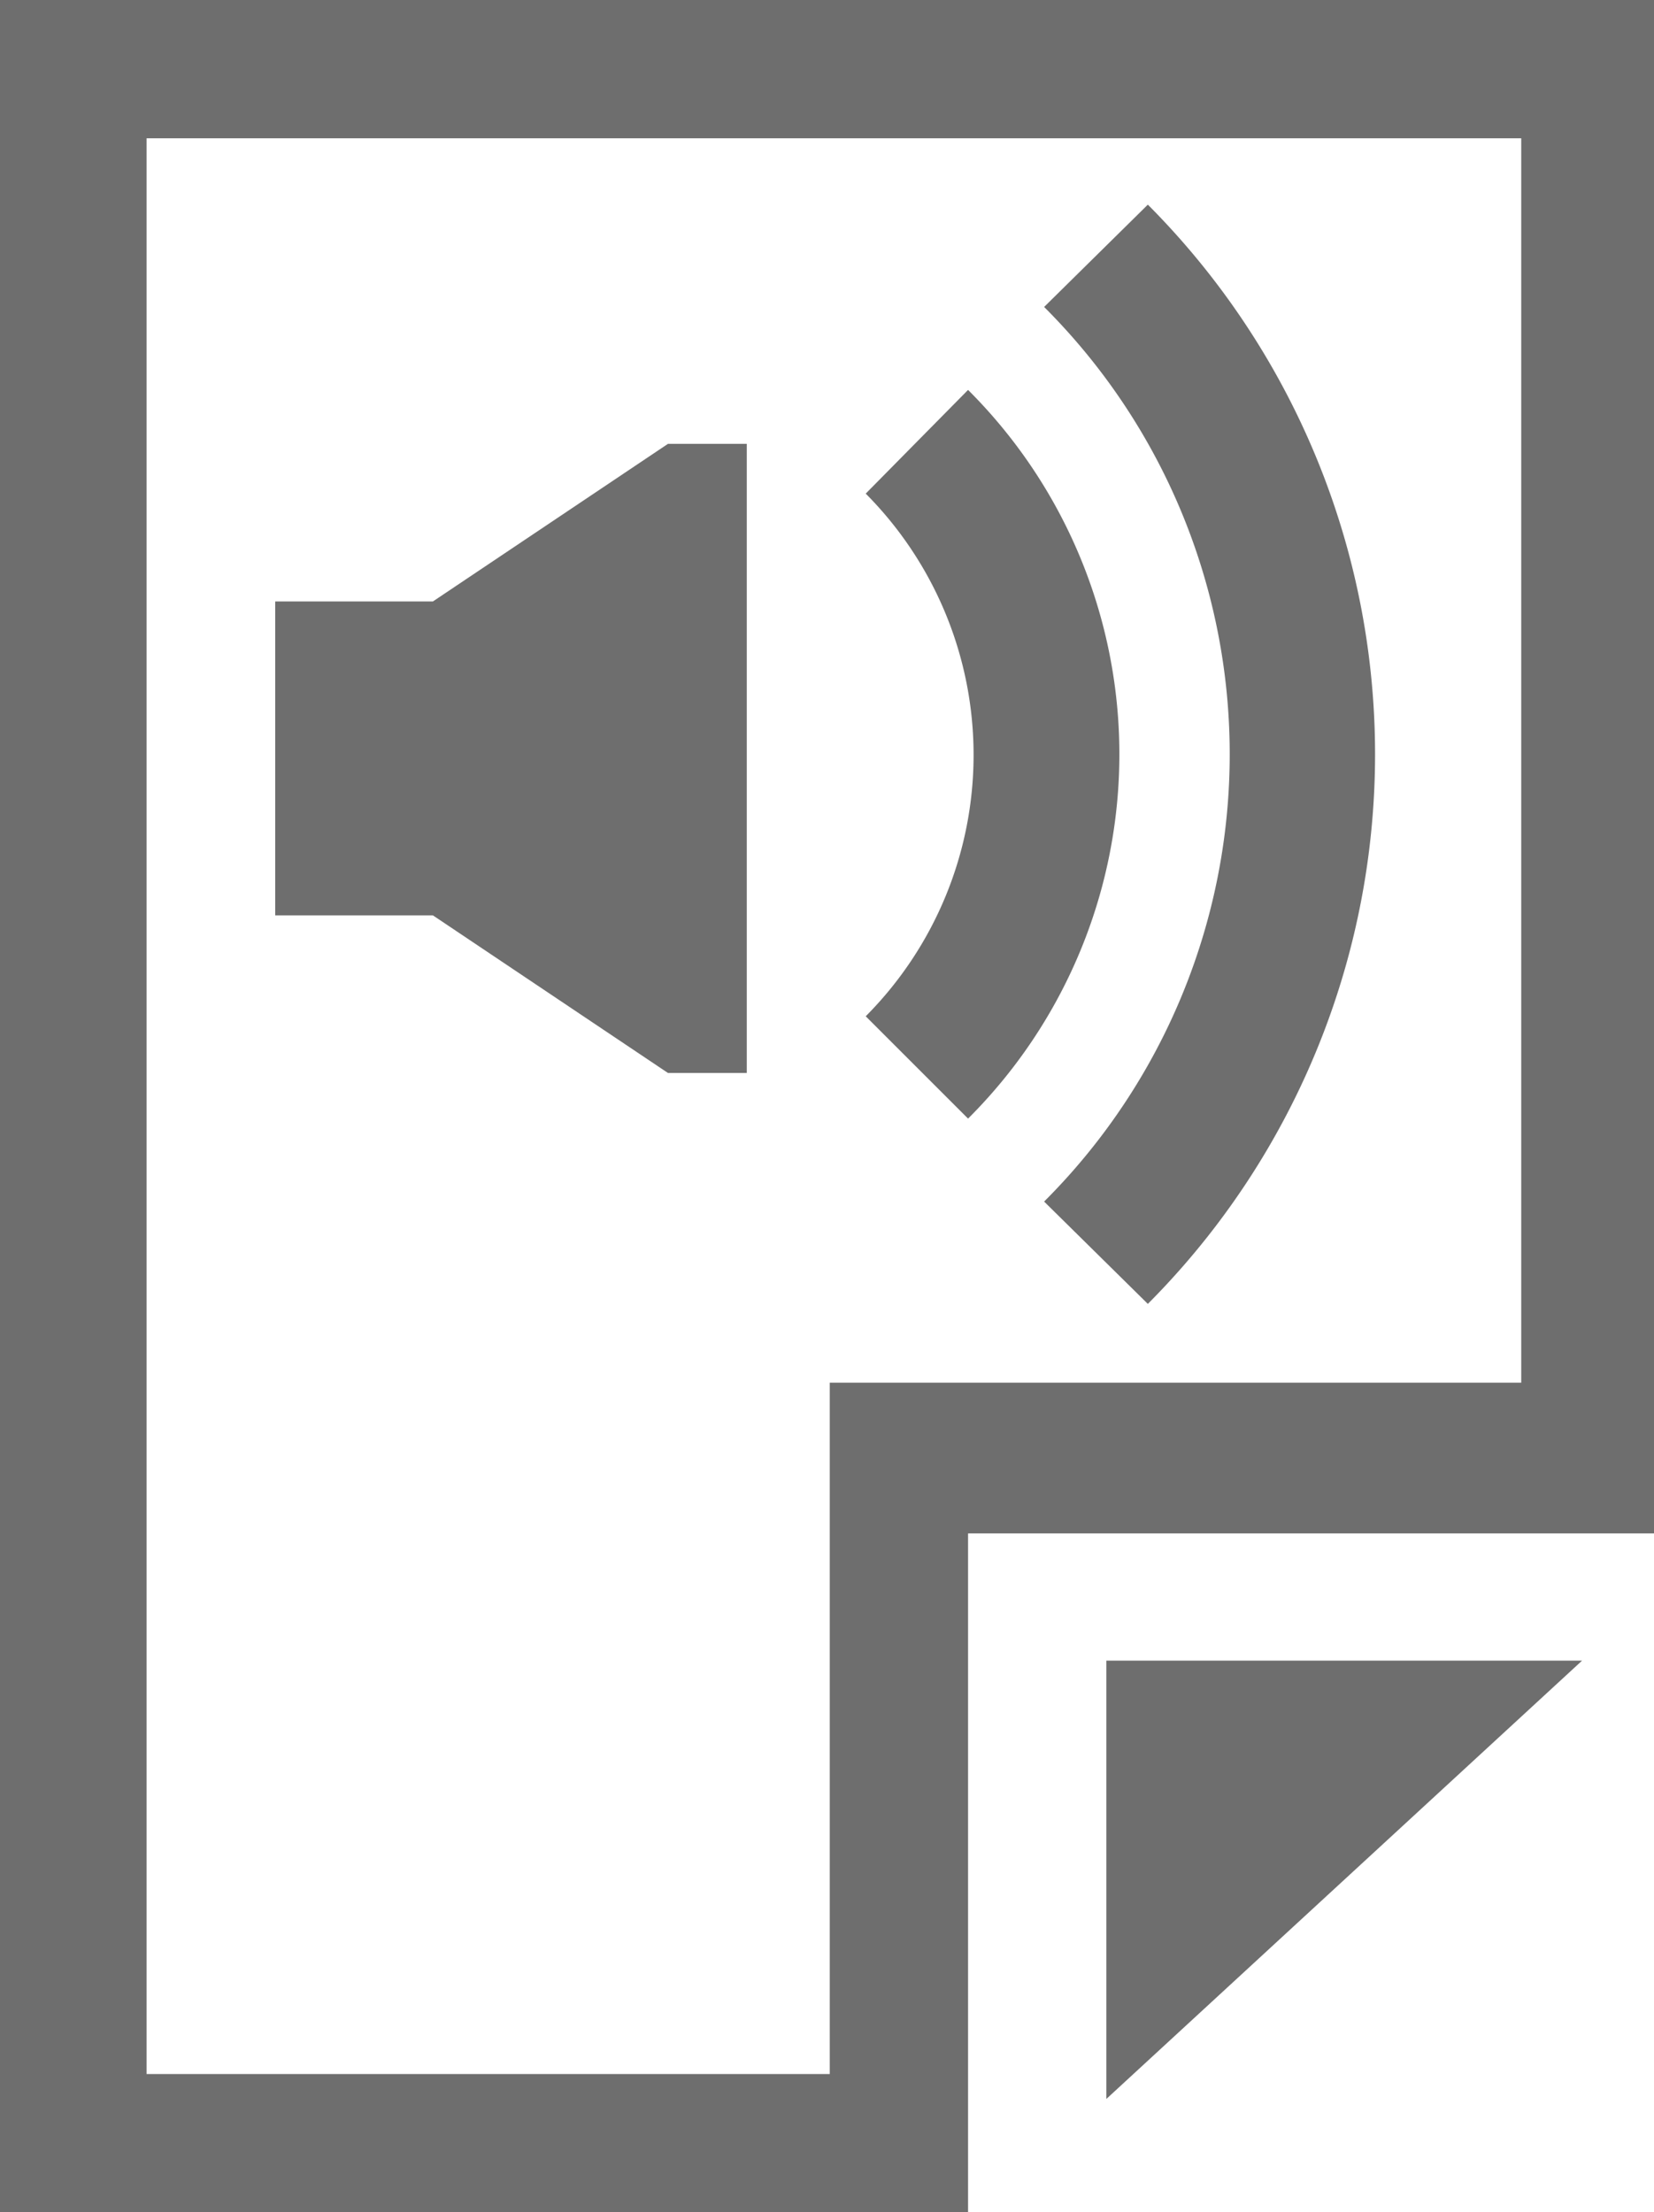 <svg xmlns="http://www.w3.org/2000/svg" viewBox="0 0 11.96 16" fill="#6e6e6e"><g id="Ebene_2" data-name="Ebene 2"><g id="docs"><g id="file-audio"><polygon points="8 15.18 11.44 12.01 8 12.01 8 15.18"/><path d="M0,0V16H7V11.09H12V0ZM11,10H6v5H1.06V1H11Z"/><polygon points="3.13 4.35 1.99 4.35 1.99 6.62 3.13 6.62 4.83 7.76 5.4 7.76 5.4 3.21 4.83 3.21 3.13 4.35"/><path d="M7,2.82l-.74.75a2.68,2.68,0,0,1,0,3.78L7,8.09A3.72,3.72,0,0,0,7,2.82Z"/><path d="M8.3,1.48l-.75.74a4.57,4.57,0,0,1,0,6.47l.75.74A5.63,5.63,0,0,0,8.3,1.48Z"/></g></g></g></svg>
